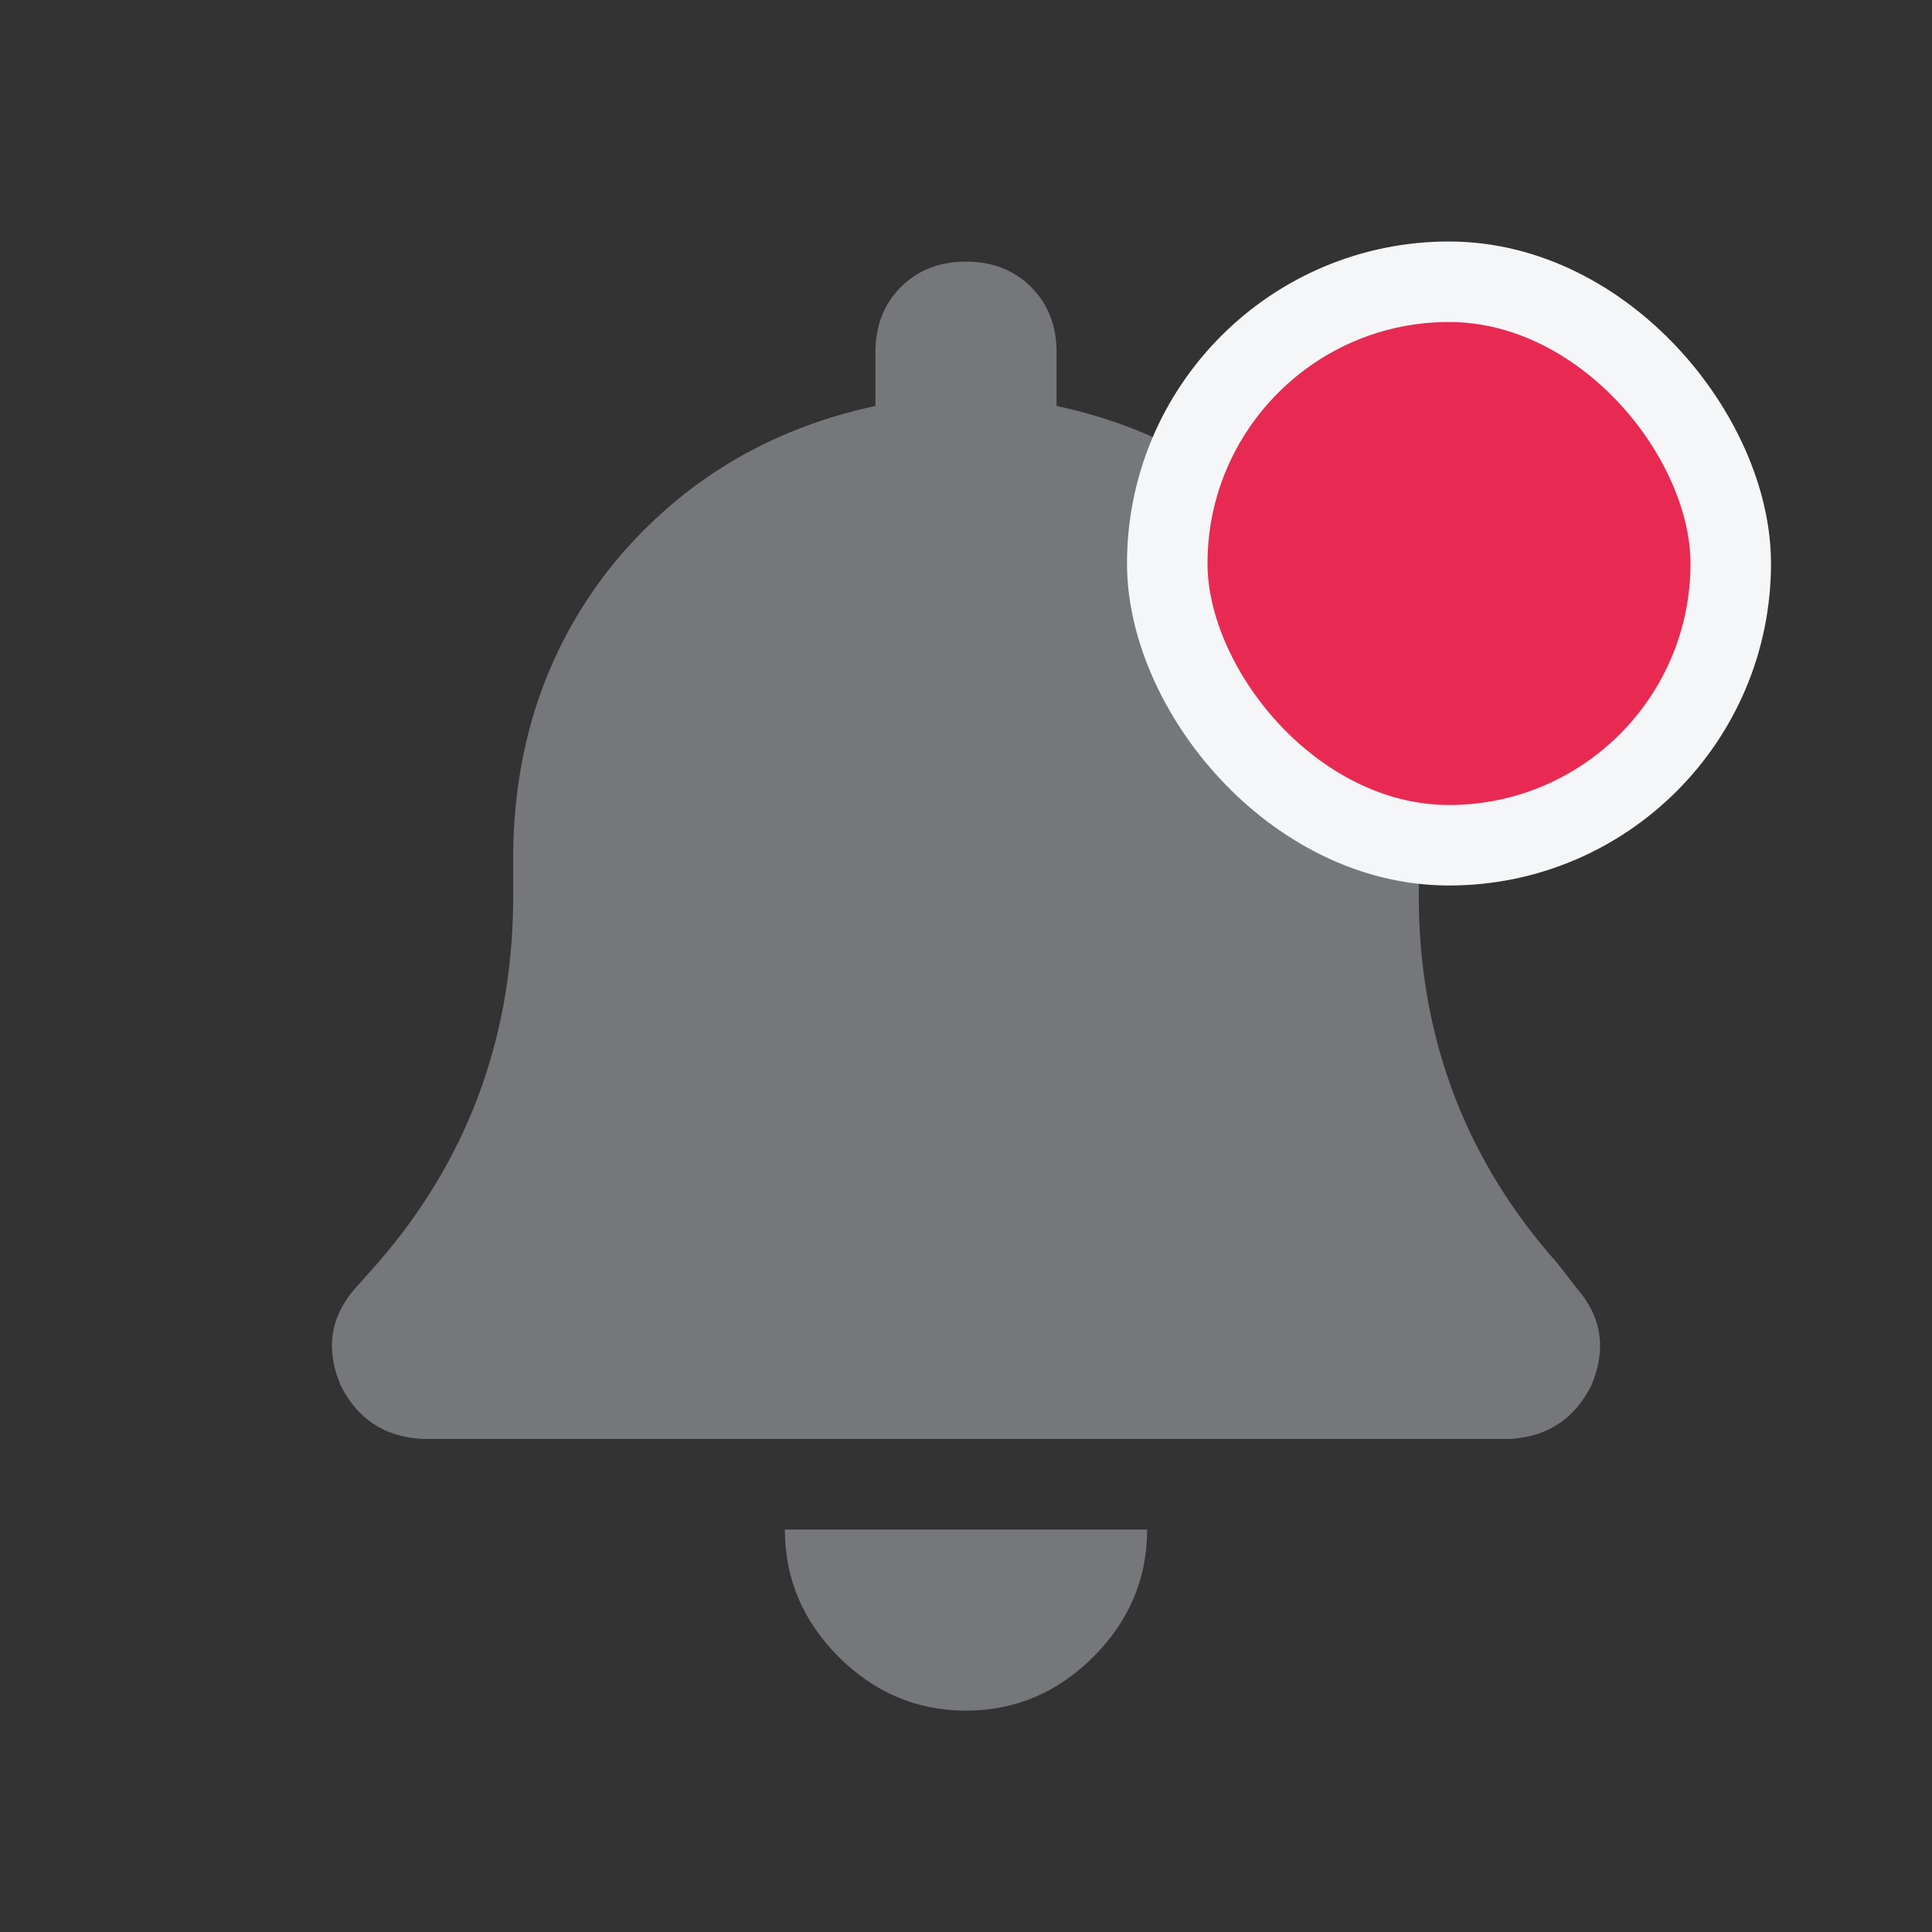 <svg width="24" height="24" viewBox="0 0 24 24" fill="none" xmlns="http://www.w3.org/2000/svg">
  <rect x="0" y="0" width="24" height="24" fill="#333333" stroke="none"/>
  <path d="M13.125 4.375V5.043C14.438 5.324 15.504 5.969 16.324 6.977C17.168 7.984 17.602 9.18 17.625 10.562V11.23C17.648 12.941 18.223 14.43 19.348 15.695L19.594 16.012C19.898 16.363 19.957 16.762 19.77 17.207C19.559 17.629 19.219 17.852 18.75 17.875H5.25C4.781 17.852 4.441 17.629 4.23 17.207C4.043 16.762 4.102 16.363 4.406 16.012L4.688 15.695C5.789 14.43 6.352 12.941 6.375 11.23V10.562C6.398 9.18 6.82 7.984 7.641 6.977C8.484 5.969 9.562 5.324 10.875 5.043V4.375C10.875 4.047 10.98 3.777 11.191 3.566C11.402 3.355 11.672 3.25 12 3.25C12.328 3.25 12.598 3.355 12.809 3.566C13.02 3.777 13.125 4.047 13.125 4.375ZM12 21.25C11.391 21.25 10.863 21.027 10.418 20.582C9.973 20.137 9.75 19.609 9.75 19H14.25C14.25 19.609 14.027 20.137 13.582 20.582C13.137 21.027 12.609 21.25 12 21.25Z" fill="#75777B"/>
  <rect x="14.5" y="3.5" width="7" height="7" rx="3.5" fill="#E82A53"/>
  <rect x="14.5" y="3.5" width="7" height="7" rx="3.5" stroke="#F5F6F7"/>
</svg>
  